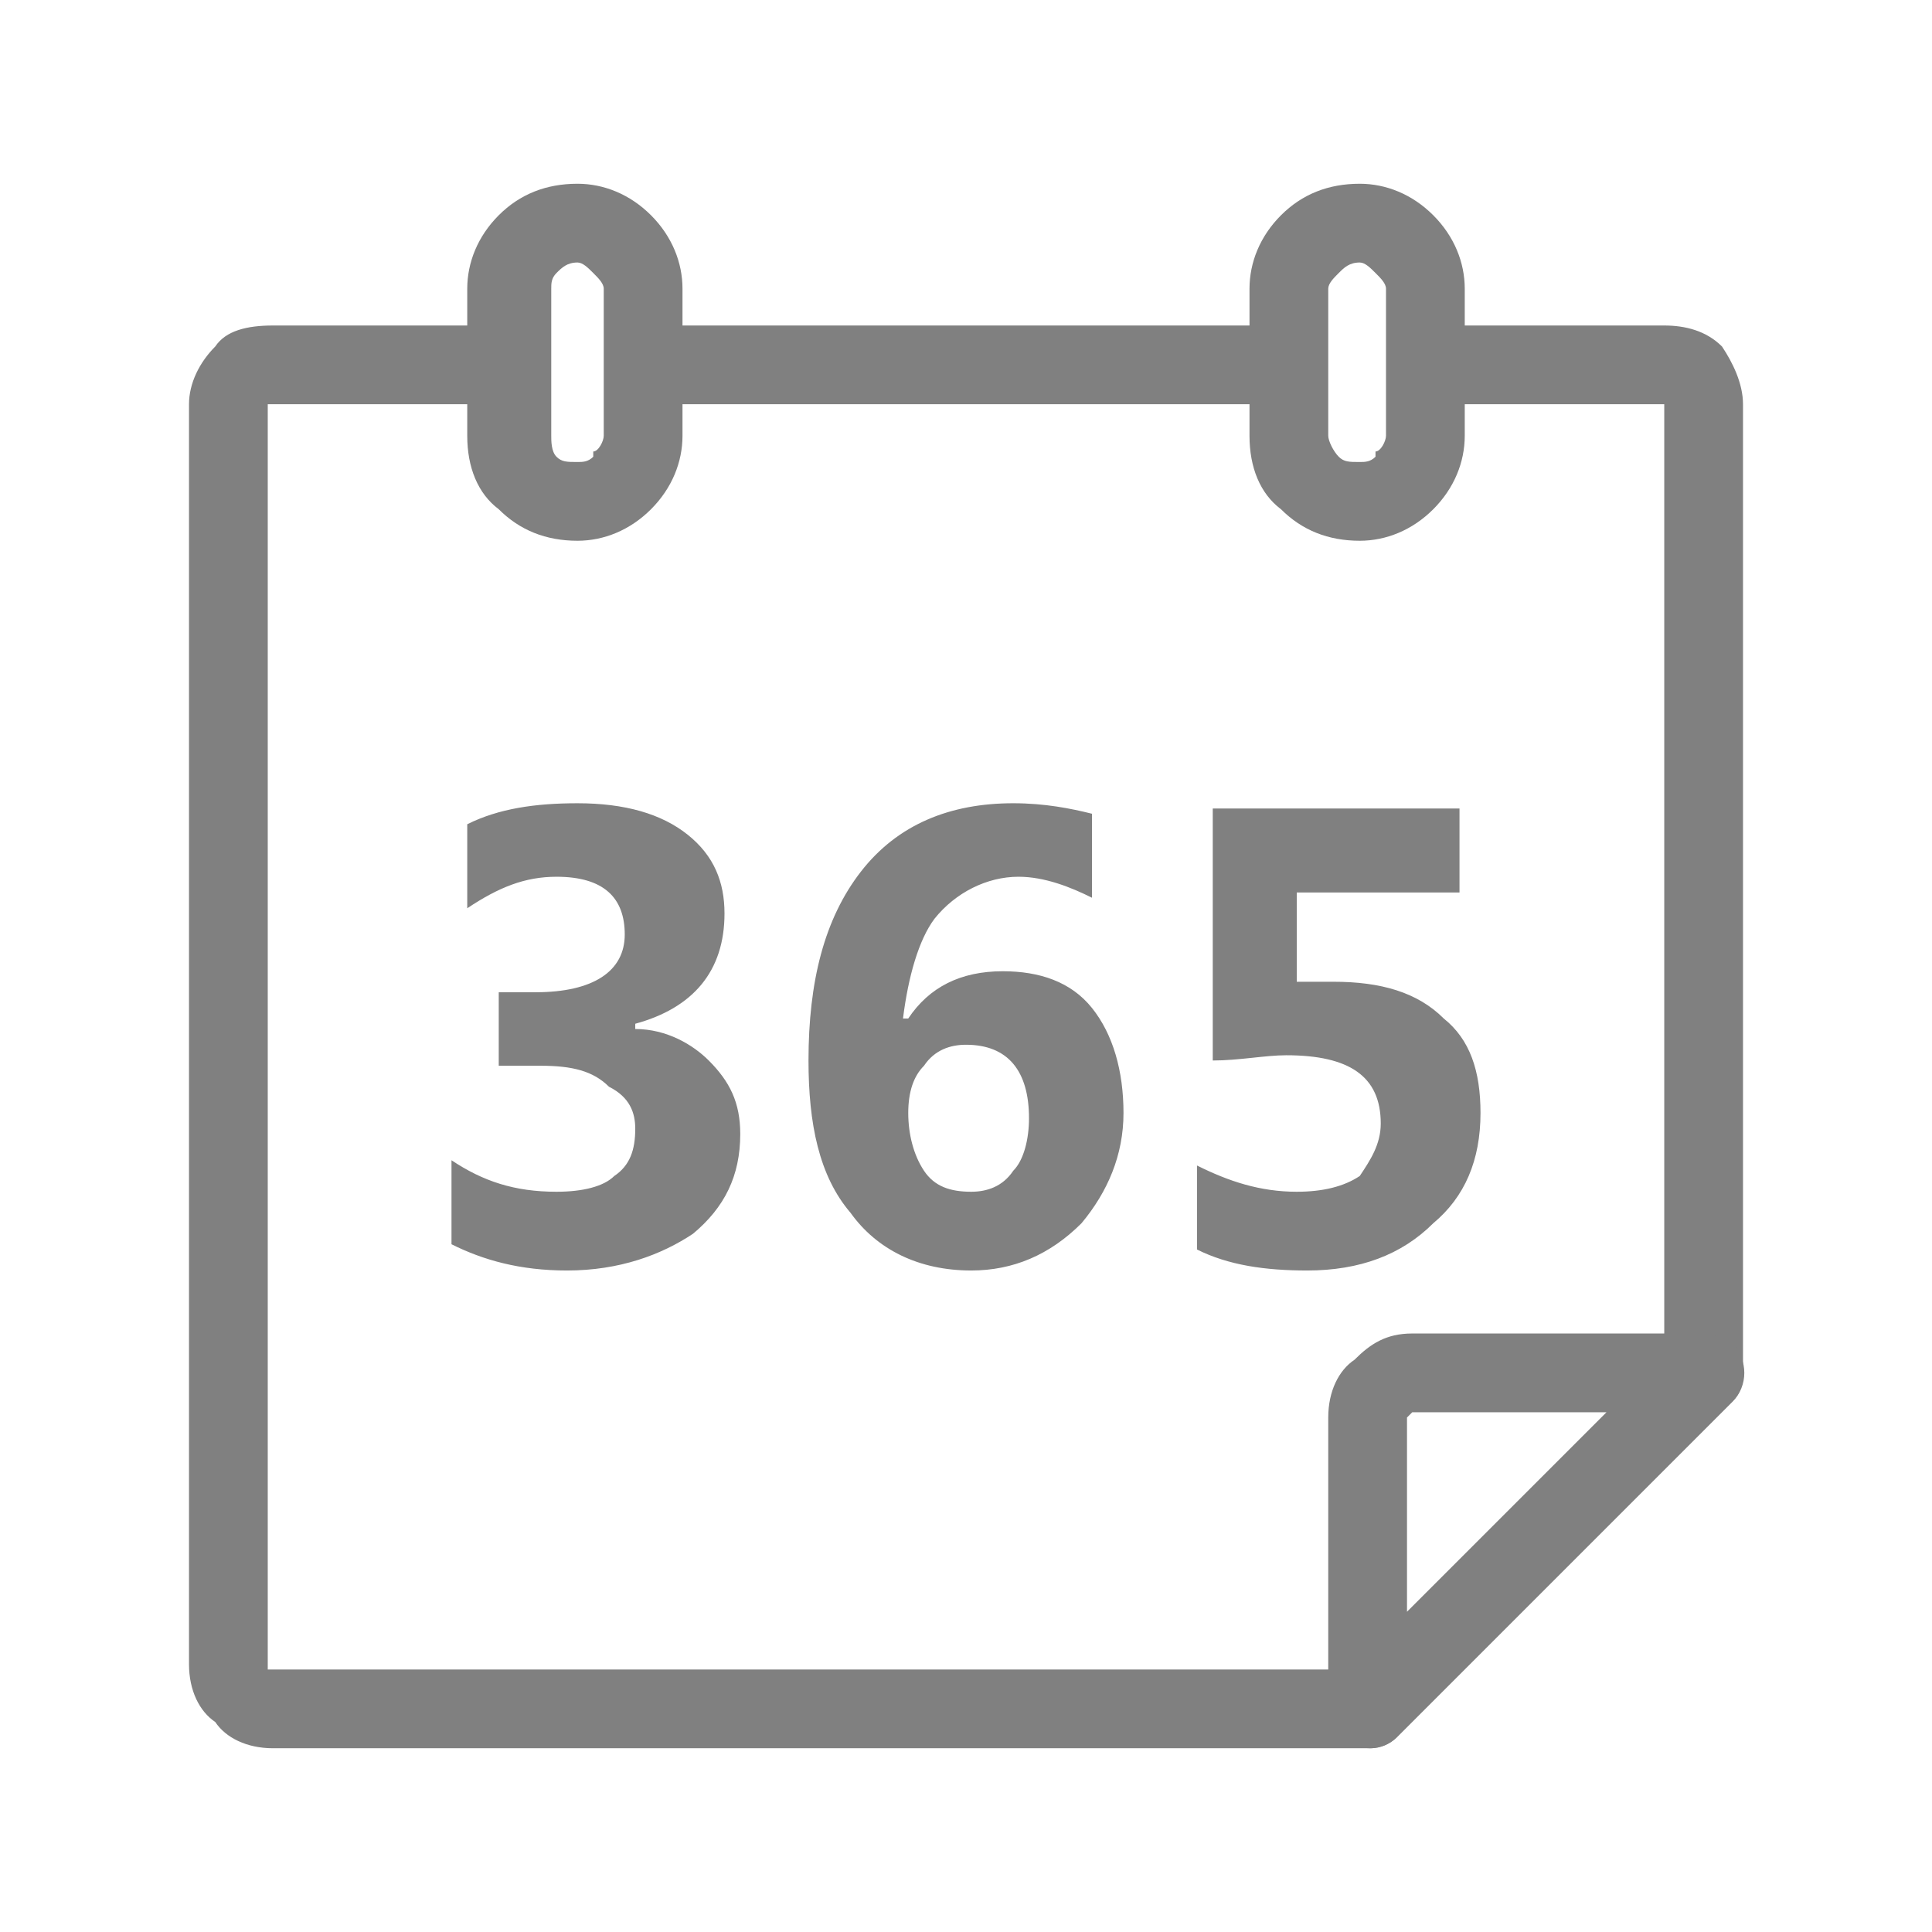 <?xml version="1.0" encoding="UTF-8"?>
<!DOCTYPE svg PUBLIC "-//W3C//DTD SVG 1.1//EN" "http://www.w3.org/Graphics/SVG/1.1/DTD/svg11.dtd">
<!-- Creator: CorelDRAW 2018 (64-Bit) -->
<svg xmlns="http://www.w3.org/2000/svg" xml:space="preserve" width="24px" height="24px" version="1.1" style="shape-rendering:geometricPrecision; text-rendering:geometricPrecision; image-rendering:optimizeQuality; fill-rule:evenodd; clip-rule:evenodd"
viewBox="0 0 0.368 0.368"
 xmlns:xlink="http://www.w3.org/1999/xlink">
 <defs>
  <style type="text/css">
   <![CDATA[
    .fil0 {fill:none}
    .fil1 {fill:gray;fill-rule:nonzero}
    .fil2 {fill:gray;fill-rule:nonzero}
   ]]>
  </style>
 </defs>
 <g id="Layer_x0020_1">
  <g id="_2415128969952">
   <rect class="fil0" width="0.368" height="0.368"/>
   <g>
    <path class="fil1" d="M0.096 0.062c0.004,0 0.007,0.003 0.007,0.007 0,0.005 -0.003,0.008 -0.007,0.008l-0.044 0 -0.001 0 0 0 0 0.24 0 0.001 0.001 0 0.209 0c0.004,0 0.007,0.003 0.007,0.007 0,0.005 -0.003,0.008 -0.007,0.008l-0.209 0c-0.005,0 -0.009,-0.002 -0.011,-0.005 -0.003,-0.002 -0.005,-0.006 -0.005,-0.011l0 -0.24c0,-0.004 0.002,-0.008 0.005,-0.011 0.002,-0.003 0.006,-0.004 0.011,-0.004l0.044 0zm0.236 0.2c0,0.004 -0.003,0.007 -0.008,0.007 -0.004,0 -0.007,-0.003 -0.007,-0.007l0 -0.185 0 0 0 0 -0.044 0c-0.005,0 -0.008,-0.003 -0.008,-0.008 0,-0.004 0.003,-0.007 0.008,-0.007l0.044 0c0.004,0 0.008,0.001 0.011,0.004l0 0c0.002,0.003 0.004,0.007 0.004,0.011l0 0.185z"/>
    <path class="fil1" d="M0.306 0.269l-0.037 0 0 0 -0.001 0.001 0 0.037 0.038 -0.038zm-0.037 -0.015l0.055 0c0.002,0 0.004,0.001 0.006,0.002 0.003,0.003 0.003,0.008 0,0.011l-0.064 0.064c-0.001,0.001 -0.003,0.002 -0.005,0.002 -0.004,0 -0.008,-0.003 -0.008,-0.008l0 -0.055c0,-0.005 0.002,-0.009 0.005,-0.011 0.003,-0.003 0.006,-0.005 0.011,-0.005z"/>
    <path class="fil1" d="M0.242 0.062c0.004,0 0.008,0.003 0.008,0.007 0,0.005 -0.004,0.008 -0.008,0.008l-0.116 0c-0.004,0 -0.007,-0.003 -0.007,-0.008 0,-0.004 0.003,-0.007 0.007,-0.007l0.116 0z"/>
    <path class="fil1" d="M0.11 0.05c-0.002,0 -0.003,0.001 -0.004,0.002 -0.001,0.001 -0.001,0.002 -0.001,0.003l0 0.028c0,0.001 0,0.003 0.001,0.004 0.001,0.001 0.002,0.001 0.004,0.001 0.001,0 0.002,0 0.003,-0.001l0 -0.001c0.001,0 0.002,-0.002 0.002,-0.003l0 -0.028c0,-0.001 -0.001,-0.002 -0.002,-0.003 -0.001,-0.001 -0.002,-0.002 -0.003,-0.002zm0 -0.015c0.005,0 0.01,0.002 0.014,0.006l0 0c0.004,0.004 0.006,0.009 0.006,0.014l0 0.028c0,0.005 -0.002,0.01 -0.006,0.014l0 0c-0.004,0.004 -0.009,0.006 -0.014,0.006 -0.006,0 -0.011,-0.002 -0.015,-0.006 -0.004,-0.003 -0.006,-0.008 -0.006,-0.014l0 -0.028c0,-0.005 0.002,-0.01 0.006,-0.014 0.004,-0.004 0.009,-0.006 0.015,-0.006z"/>
    <path class="fil1" d="M0.259 0.05c-0.002,0 -0.003,0.001 -0.004,0.002 -0.001,0.001 -0.002,0.002 -0.002,0.003l0 0.028c0,0.001 0.001,0.003 0.002,0.004 0.001,0.001 0.002,0.001 0.004,0.001 0.001,0 0.002,0 0.003,-0.001l0 -0.001c0.001,0 0.002,-0.002 0.002,-0.003l0 -0.028c0,-0.001 -0.001,-0.002 -0.002,-0.003 -0.001,-0.001 -0.002,-0.002 -0.003,-0.002zm0 -0.015c0.005,0 0.01,0.002 0.014,0.006l0 0c0.004,0.004 0.006,0.009 0.006,0.014l0 0.028c0,0.005 -0.002,0.01 -0.006,0.014l0 0c-0.004,0.004 -0.009,0.006 -0.014,0.006 -0.006,0 -0.011,-0.002 -0.015,-0.006 -0.004,-0.003 -0.006,-0.008 -0.006,-0.014l0 -0.028c0,-0.005 0.002,-0.01 0.006,-0.014 0.004,-0.004 0.009,-0.006 0.015,-0.006z"/>
    <path class="fil2" d="M0.086 0.237l0 -0.016c0.006,0.004 0.012,0.006 0.02,0.006 0.005,0 0.009,-0.001 0.011,-0.003 0.003,-0.002 0.004,-0.005 0.004,-0.009 0,-0.003 -0.001,-0.006 -0.005,-0.008 -0.003,-0.003 -0.007,-0.004 -0.013,-0.004l-0.008 0 0 -0.014 0.007 0c0.011,0 0.017,-0.004 0.017,-0.011 0,-0.007 -0.004,-0.011 -0.013,-0.011 -0.006,0 -0.011,0.002 -0.017,0.006l0 -0.016c0.006,-0.003 0.013,-0.004 0.021,-0.004 0.009,0 0.016,0.002 0.021,0.006 0.005,0.004 0.007,0.009 0.007,0.015 0,0.011 -0.006,0.018 -0.017,0.021l0 0.001c0.006,0 0.011,0.003 0.014,0.006 0.004,0.004 0.006,0.008 0.006,0.014 0,0.008 -0.003,0.014 -0.009,0.019 -0.006,0.004 -0.014,0.007 -0.024,0.007 -0.009,0 -0.016,-0.002 -0.022,-0.005zm0.122 -0.082l0 0.016c-0.004,-0.002 -0.009,-0.004 -0.014,-0.004 -0.006,0 -0.012,0.003 -0.016,0.008 -0.003,0.004 -0.005,0.011 -0.006,0.019l0.001 0c0.004,-0.006 0.01,-0.009 0.018,-0.009 0.007,0 0.013,0.002 0.017,0.007 0.004,0.005 0.006,0.012 0.006,0.02 0,0.008 -0.003,0.015 -0.008,0.021 -0.006,0.006 -0.013,0.009 -0.021,0.009 -0.01,0 -0.018,-0.004 -0.023,-0.011 -0.006,-0.007 -0.008,-0.017 -0.008,-0.029 0,-0.015 0.003,-0.027 0.01,-0.036 0.007,-0.009 0.017,-0.013 0.029,-0.013 0.006,0 0.011,0.001 0.015,0.002zm-0.024 0.044c-0.003,0 -0.006,0.001 -0.008,0.004 -0.002,0.002 -0.003,0.005 -0.003,0.009 0,0.004 0.001,0.008 0.003,0.011 0.002,0.003 0.005,0.004 0.009,0.004 0.003,0 0.006,-0.001 0.008,-0.004 0.002,-0.002 0.003,-0.006 0.003,-0.01 0,-0.009 -0.004,-0.014 -0.012,-0.014zm0.044 0.039l0 -0.016c0.006,0.003 0.012,0.005 0.019,0.005 0.005,0 0.009,-0.001 0.012,-0.003 0.002,-0.003 0.004,-0.006 0.004,-0.01 0,-0.009 -0.006,-0.013 -0.018,-0.013 -0.004,0 -0.009,0.001 -0.014,0.001l0 -0.048 0.047 0 0 0.016 -0.031 0 0 0.017c0.002,0 0.005,0 0.007,0 0.009,0 0.016,0.002 0.021,0.007 0.005,0.004 0.007,0.01 0.007,0.018 0,0.009 -0.003,0.016 -0.009,0.021 -0.006,0.006 -0.014,0.009 -0.024,0.009 -0.008,0 -0.015,-0.001 -0.021,-0.004z"/>
   </g>
  </g>
 </g>
</svg>
